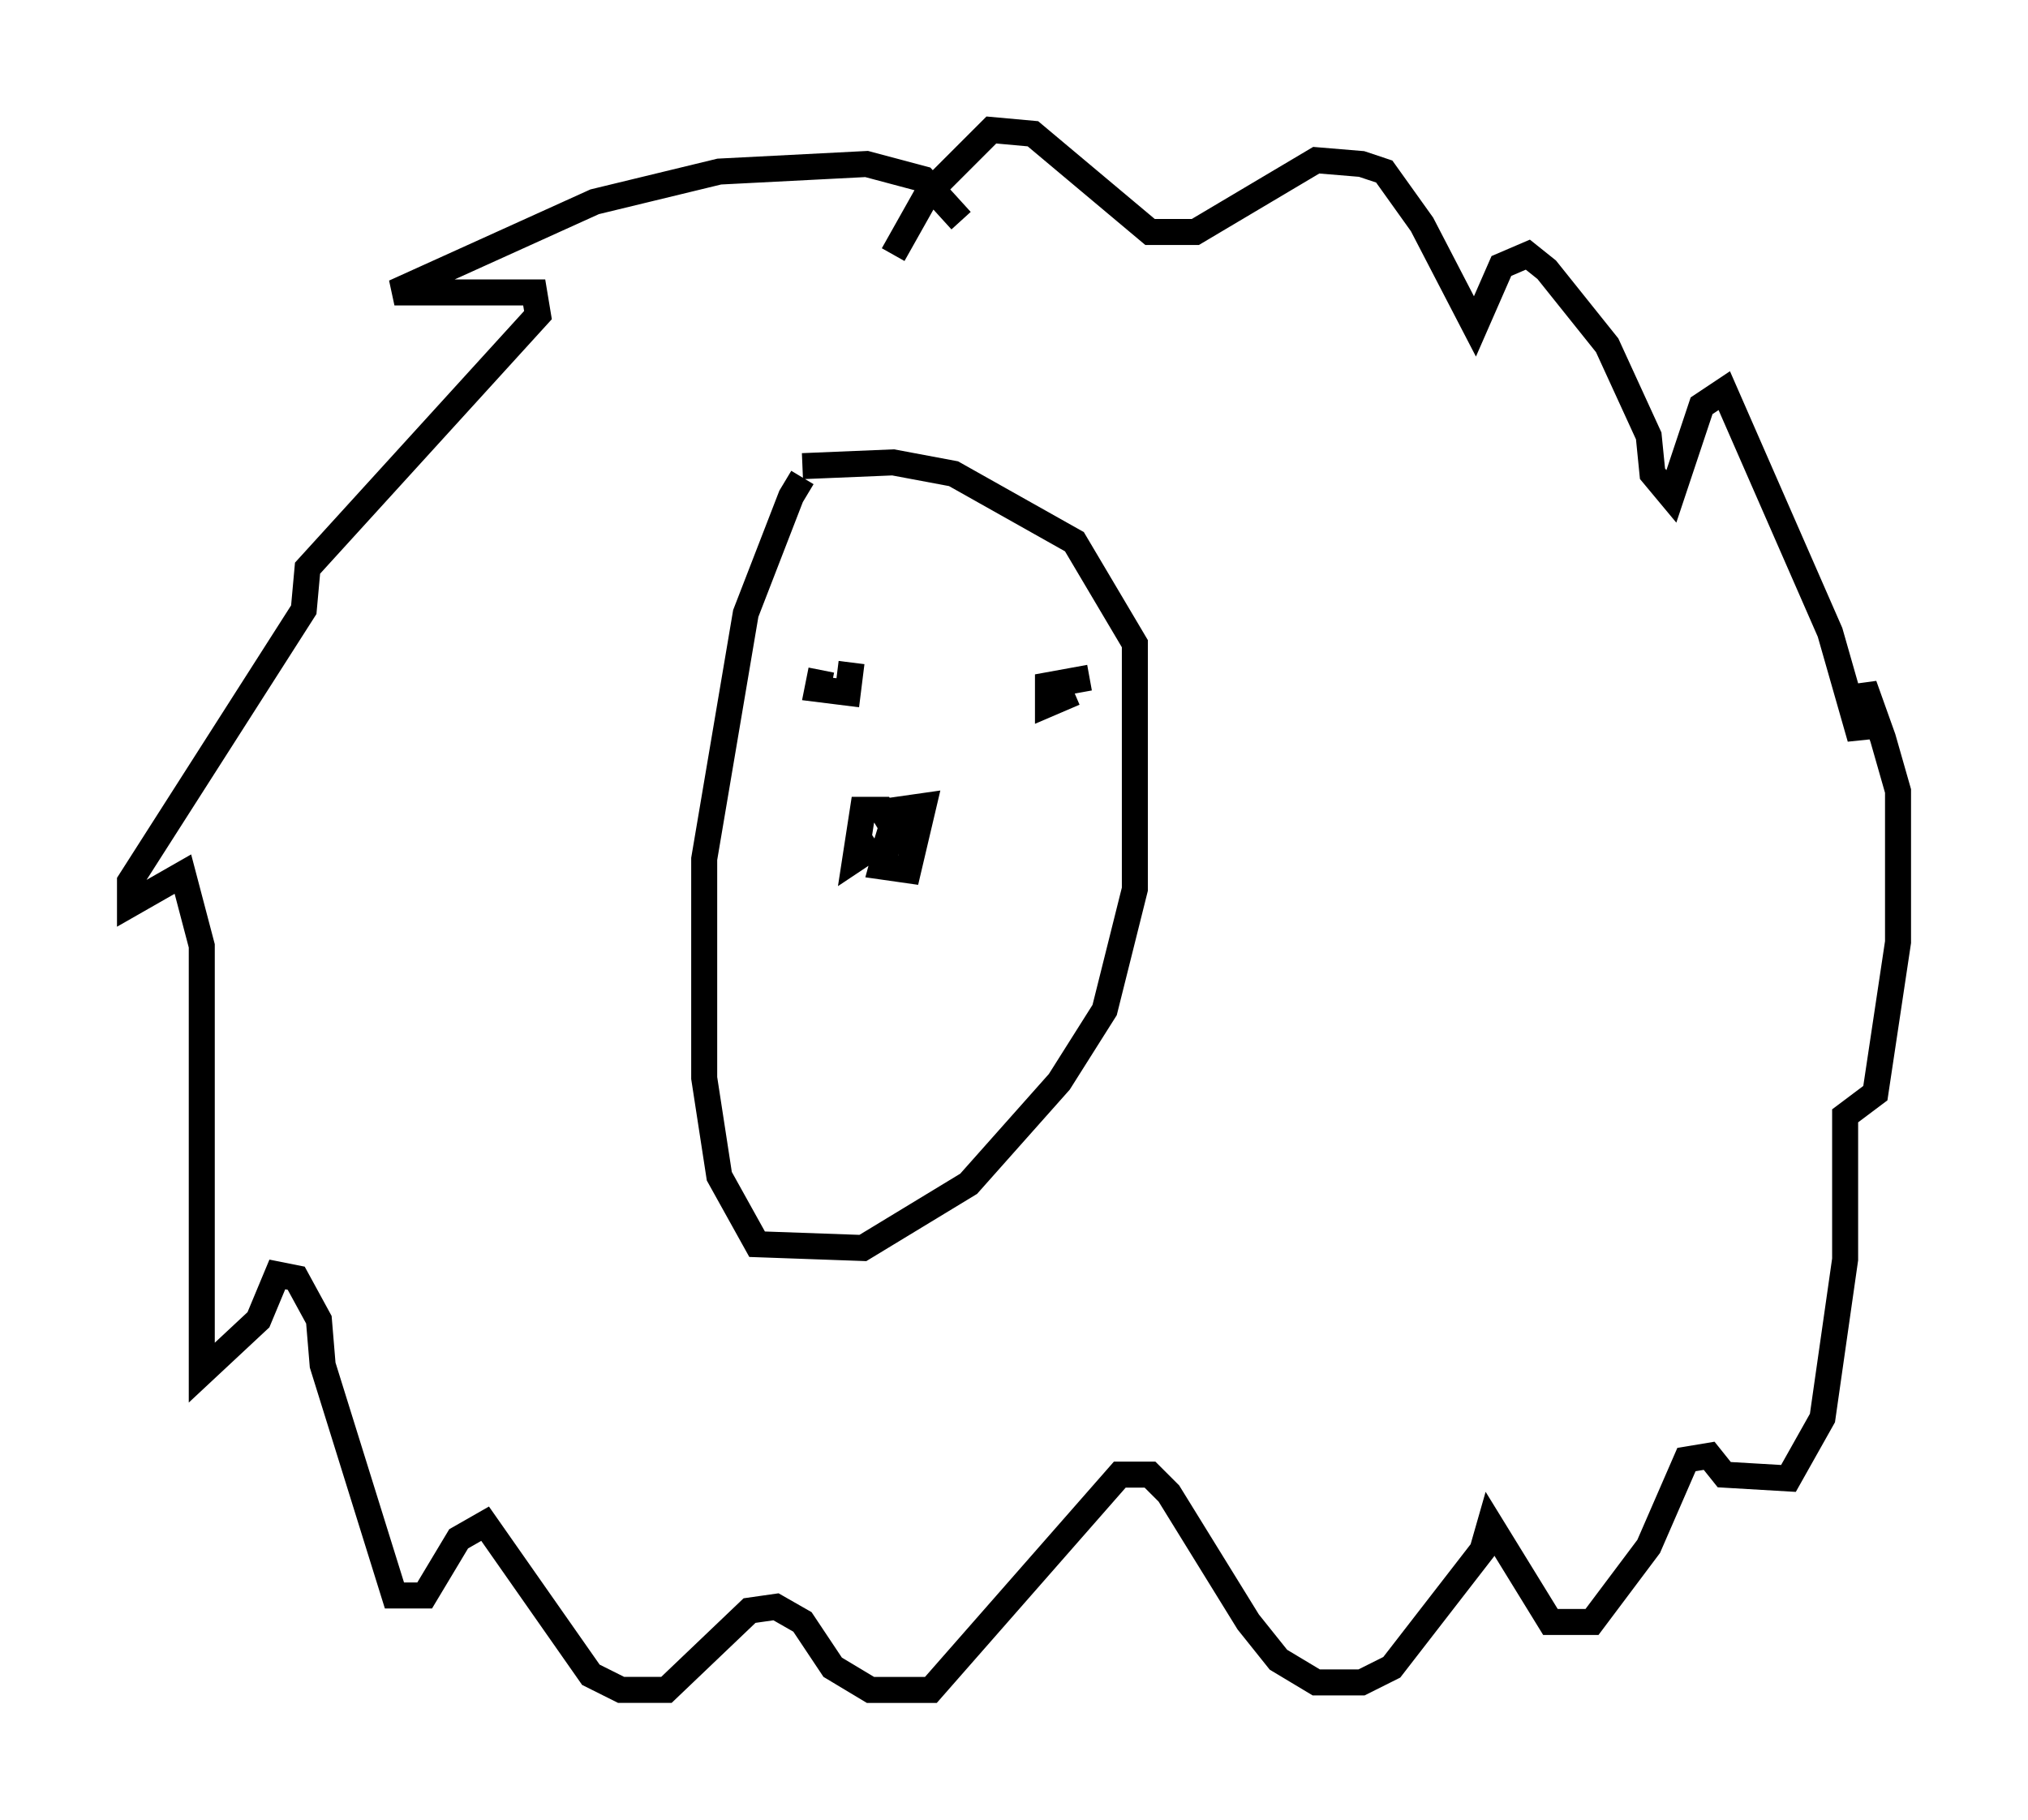 <?xml version="1.0" encoding="utf-8" ?>
<svg baseProfile="full" height="69.989" version="1.1" width="77.978" xmlns="http://www.w3.org/2000/svg" xmlns:ev="http://www.w3.org/2001/xml-events" xmlns:xlink="http://www.w3.org/1999/xlink"><defs /><rect fill="white" height="69.989" width="77.978" x="0" y="0" /><path d="M31.726, 18.218 m-0.872, 0.145 l-0.436, 0.726 -1.743, 4.503 l-1.598, 9.441 0.0, 8.425 l0.581, 3.777 1.453, 2.615 l4.067, 0.145 4.067, -2.469 l3.486, -3.922 1.743, -2.76 l1.162, -4.648 0.0, -9.441 l-2.324, -3.922 -4.648, -2.615 l-2.324, -0.436 -3.486, 0.145 m3.486, 13.799 l-0.436, 1.598 1.017, 0.145 l0.581, -2.469 -1.017, 0.145 l-0.581, 1.888 0.436, -1.162 l-0.436, -0.726 -0.726, 0.0 l-0.291, 1.888 0.872, -0.581 m-1.743, -6.536 l0.0, 0.0 m5.229, -0.145 l0.0, 0.0 m-5.665, 0.0 l-0.145, 0.726 1.162, 0.145 l0.145, -1.162 m9.151, 0.581 l-1.598, 0.291 0.0, 0.726 l1.017, -0.436 m-4.358, -18.156 l-1.453, -1.598 -2.179, -0.581 l-5.665, 0.291 -4.793, 1.162 l-7.698, 3.486 5.374, 0.0 l0.145, 0.872 -8.86, 9.732 l-0.145, 1.598 -6.682, 10.458 l0.0, 0.872 2.034, -1.162 l0.726, 2.76 0.0, 16.413 l2.179, -2.034 0.726, -1.743 l0.726, 0.145 0.872, 1.598 l0.145, 1.743 2.76, 8.86 l1.162, 0.0 1.307, -2.179 l1.017, -0.581 4.067, 5.81 l1.162, 0.581 1.743, 0.0 l3.196, -3.05 1.017, -0.145 l1.017, 0.581 1.162, 1.743 l1.453, 0.872 2.324, 0.0 l7.263, -8.279 1.162, 0.0 l0.726, 0.726 3.05, 4.939 l1.162, 1.453 1.453, 0.872 l1.743, 0.0 1.162, -0.581 l3.486, -4.503 0.291, -1.017 l2.324, 3.777 1.598, 0.0 l2.179, -2.905 1.453, -3.341 l0.872, -0.145 0.581, 0.726 l2.469, 0.145 1.307, -2.324 l0.872, -6.101 0.0, -5.52 l1.162, -0.872 0.872, -5.81 l0.0, -5.81 -0.581, -2.034 l-0.726, -2.034 -0.145, 2.034 l-1.162, -4.067 -4.067, -9.296 l-0.872, 0.581 -1.162, 3.486 l-0.726, -0.872 -0.145, -1.453 l-1.598, -3.486 -2.324, -2.905 l-0.726, -0.581 -1.017, 0.436 l-1.017, 2.324 -2.034, -3.922 l-1.453, -2.034 -0.872, -0.291 l-1.743, -0.145 -4.648, 2.76 l-1.743, 0.0 -4.503, -3.777 l-1.598, -0.145 -2.469, 2.469 l-1.307, 2.324 " fill="none" stroke="black" stroke-width="1" /></svg>